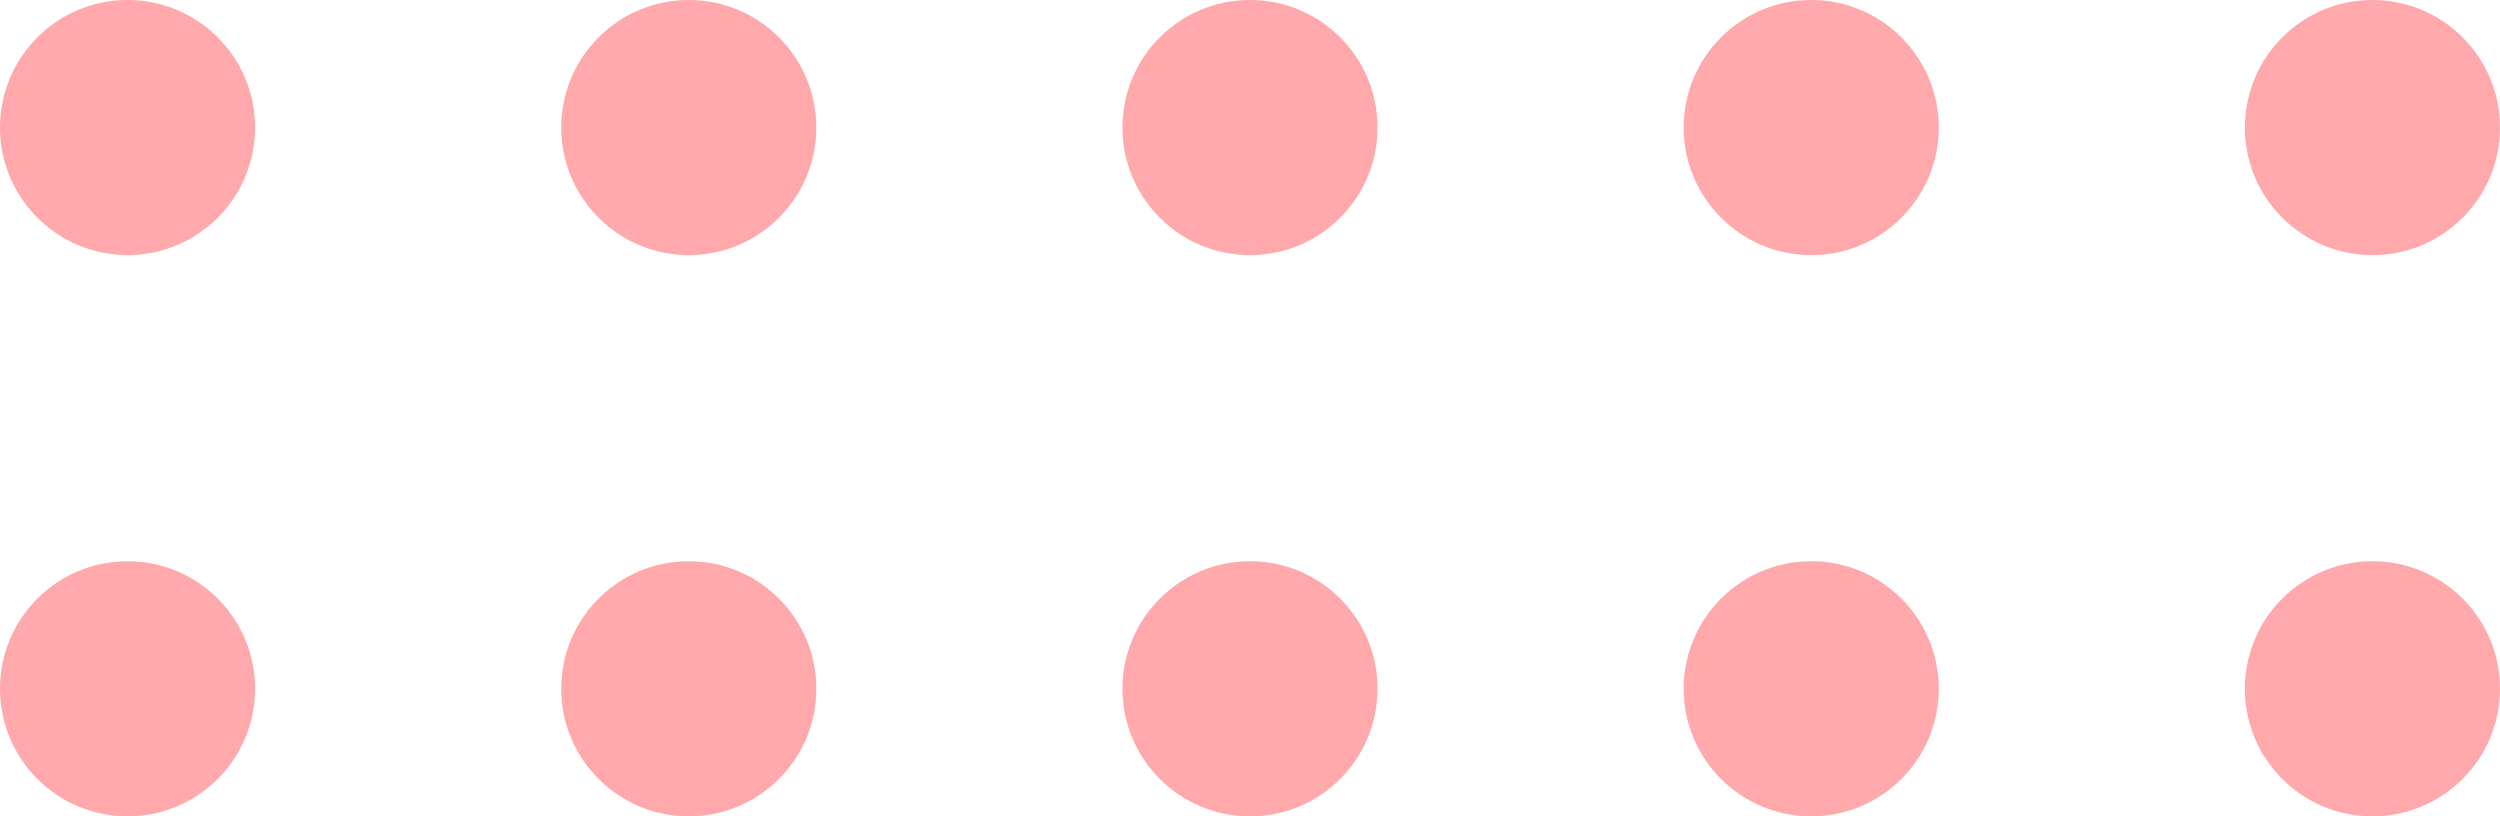 <svg width="98" height="32" viewBox="0 0 98 32" fill="none" xmlns="http://www.w3.org/2000/svg">
<path d="M93 7.47465e-06C95.761 7.83676e-06 98 2.239 98 5C98 7.761 95.761 10 93 10C90.239 10 88 7.761 88 5C88 2.239 90.239 7.11253e-06 93 7.47465e-06Z" fill="#FFA9AC"/>
<path d="M93 22C95.761 22 98 24.239 98 27C98 29.761 95.761 32 93 32C90.239 32 88 29.761 88 27C88 24.239 90.239 22 93 22Z" fill="#FFA9AC"/>
<path d="M71 4.58969e-06C73.761 4.95181e-06 76 2.239 76 5C76 7.761 73.761 10 71 10C68.239 10 66 7.761 66 5C66 2.239 68.239 4.22758e-06 71 4.58969e-06Z" fill="#FFA9AC"/>
<path d="M71 22C73.761 22 76 24.239 76 27C76 29.761 73.761 32 71 32C68.239 32 66 29.761 66 27C66 24.239 68.239 22 71 22Z" fill="#FFA9AC"/>
<path d="M49 1.70474e-06C51.761 2.06686e-06 54 2.239 54 5C54 7.761 51.761 10 49 10C46.239 10 44 7.761 44 5C44 2.239 46.239 1.34263e-06 49 1.70474e-06Z" fill="#FFA9AC"/>
<path d="M49 22C51.761 22 54 24.239 54 27C54 29.761 51.761 32 49 32C46.239 32 44 29.761 44 27C44 24.239 46.239 22 49 22Z" fill="#FFA9AC"/>
<path d="M27 -1.18021e-06C29.761 -8.18091e-07 32 2.239 32 5C32 7.761 29.761 10 27 10C24.239 10 22 7.761 22 5C22 2.239 24.239 -1.54232e-06 27 -1.18021e-06Z" fill="#FFA9AC"/>
<path d="M27 22C29.761 22 32 24.239 32 27C32 29.761 29.761 32 27 32C24.239 32 22 29.761 22 27C22 24.239 24.239 22 27 22Z" fill="#FFA9AC"/>
<path d="M5 -4.06516e-06C7.761 -3.70304e-06 10 2.239 10 5C10 7.761 7.761 10 5 10C2.239 10 -3.39263e-07 7.761 -2.18557e-07 5C-9.78513e-08 2.239 2.239 -4.42728e-06 5 -4.06516e-06Z" fill="#FFA9AC"/>
<path d="M5 22C7.761 22 10 24.239 10 27C10 29.761 7.761 32 5 32C2.239 32 -1.30091e-06 29.761 -1.18021e-06 27C-1.0595e-06 24.239 2.239 22 5 22Z" fill="#FFA9AC"/>
</svg>
